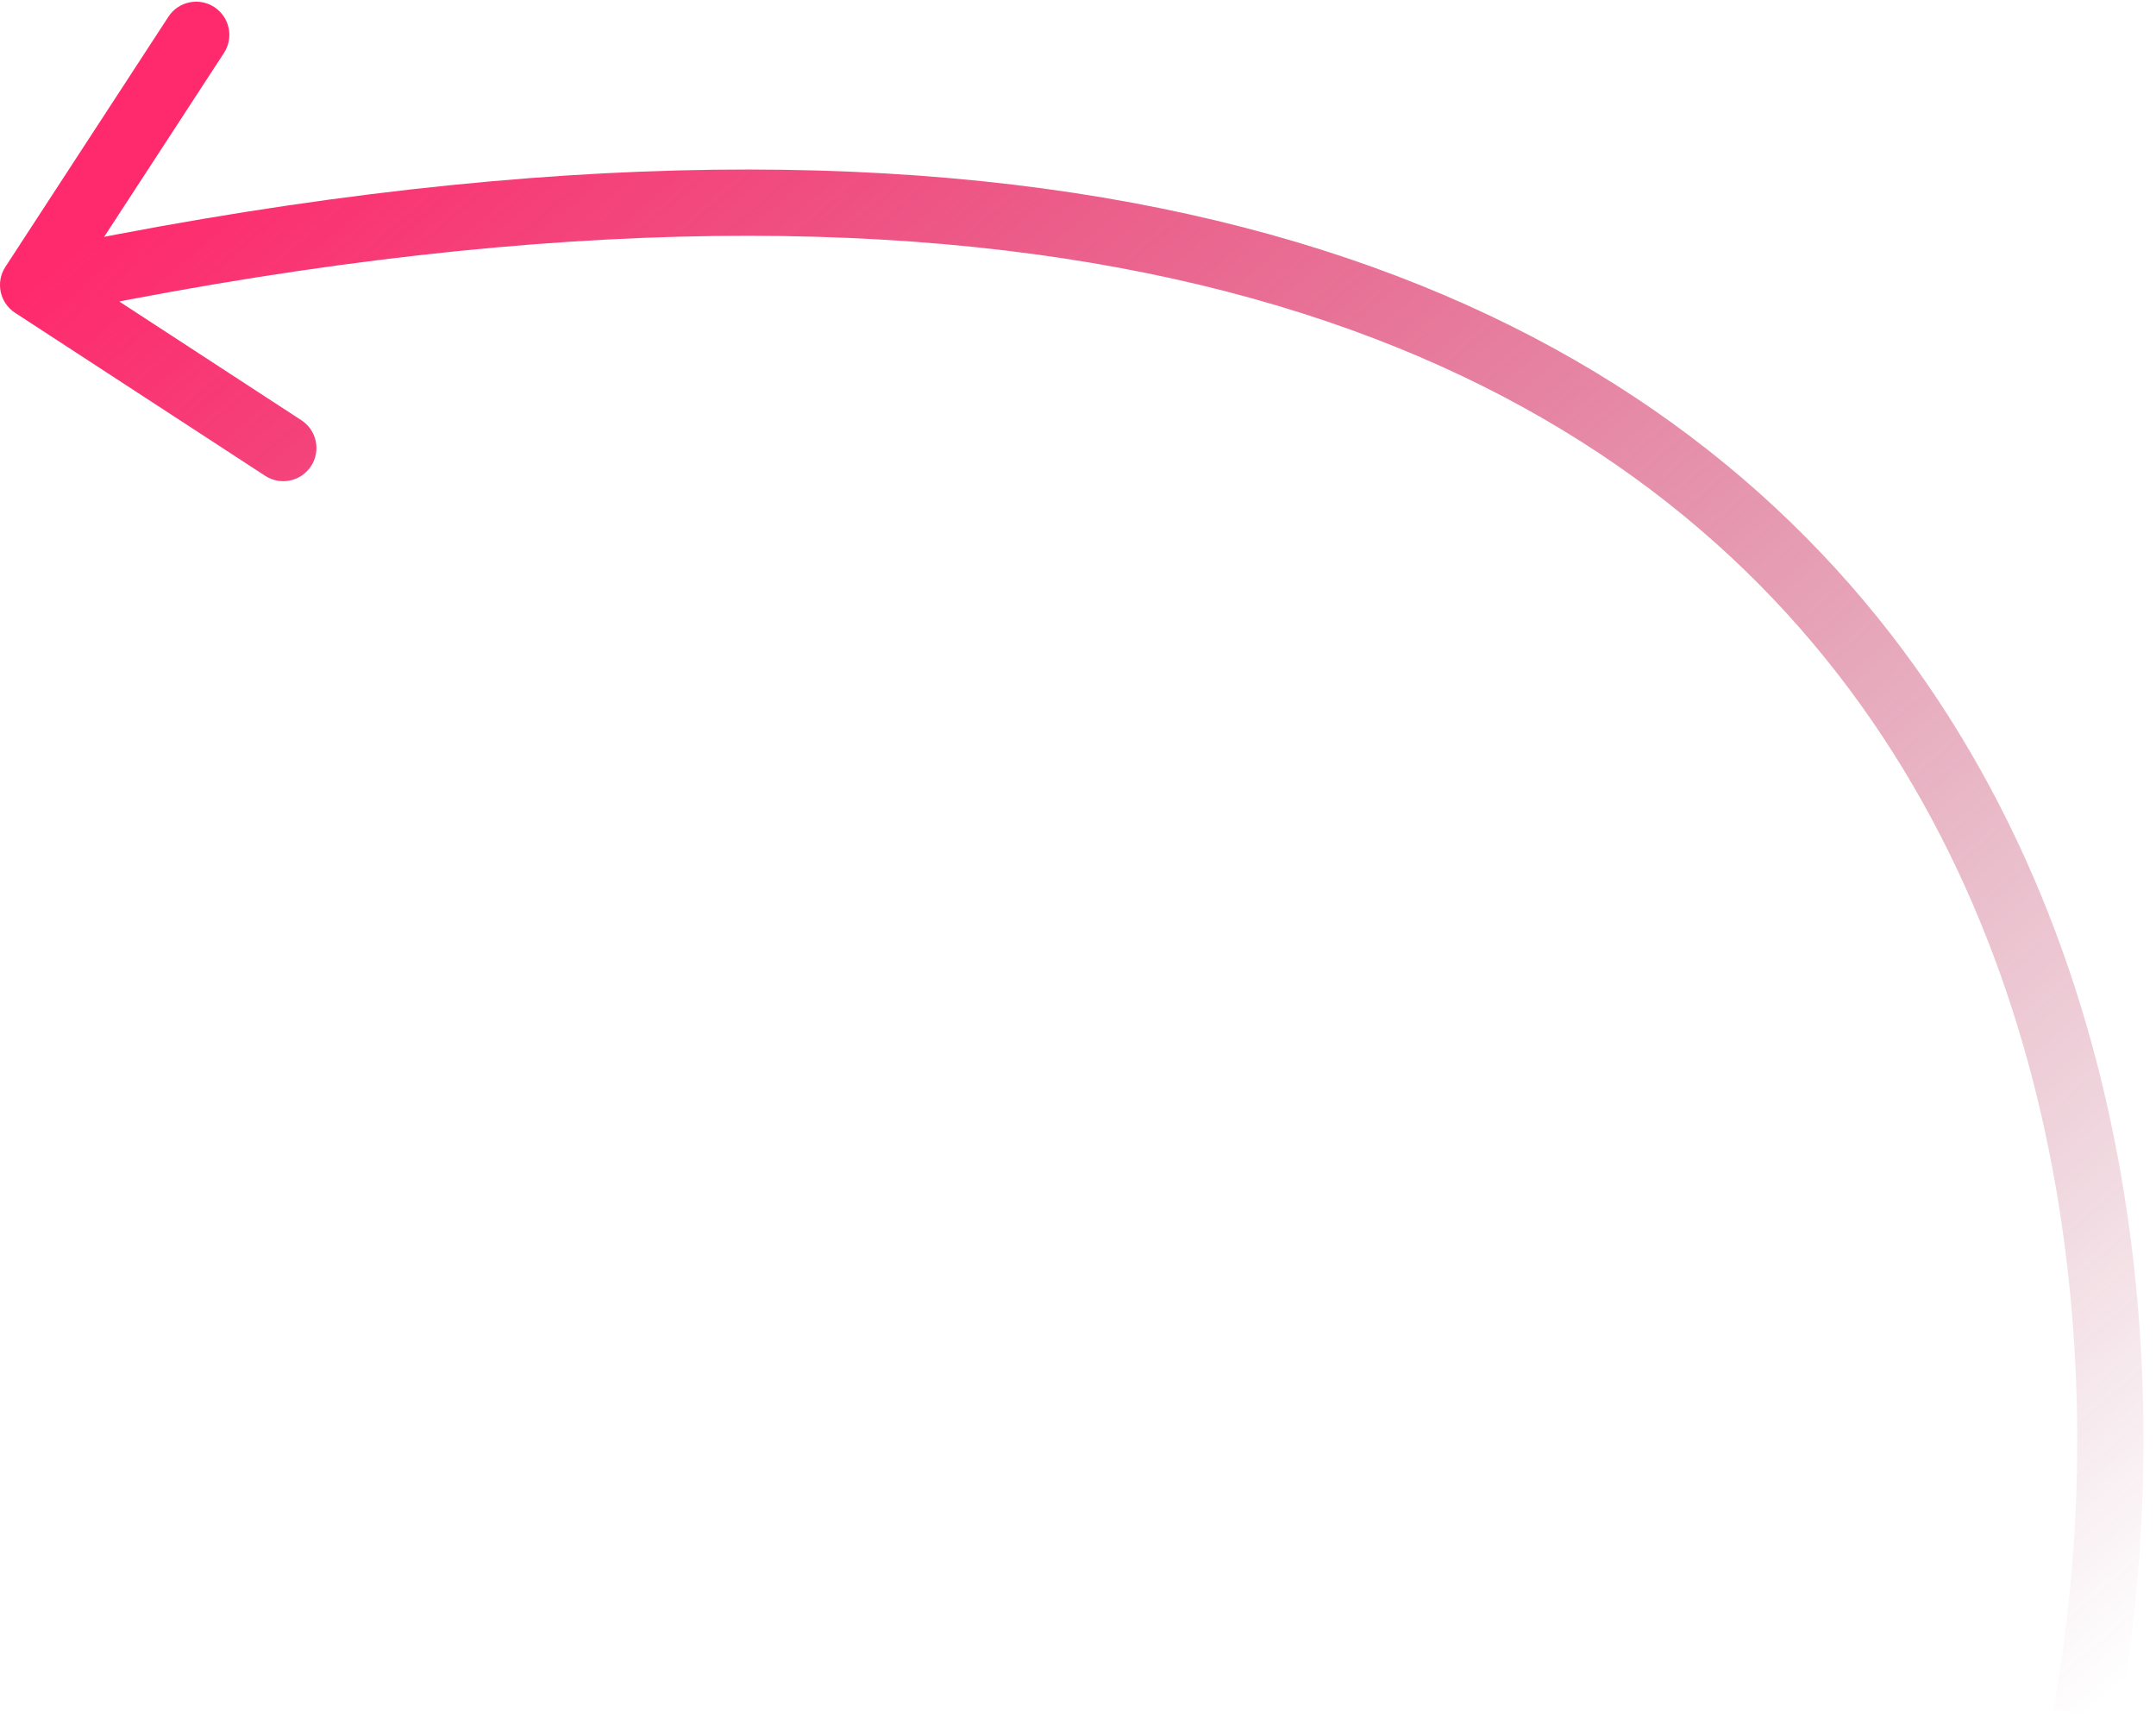 <svg width="65" height="52" viewBox="0 0 65 52" fill="none" xmlns="http://www.w3.org/2000/svg">
<path d="M0.162 8.045C-0.139 8.508 -0.009 9.127 0.454 9.429L7.994 14.343C8.457 14.645 9.076 14.514 9.378 14.051C9.679 13.589 9.549 12.969 9.086 12.668L2.384 8.299L6.752 1.597C7.054 1.135 6.923 0.515 6.46 0.213C5.998 -0.088 5.378 0.042 5.077 0.505L0.162 8.045ZM63.876 51.89C65.669 41.992 64.704 27.799 55.761 17.608C46.76 7.353 29.965 1.463 0.794 7.613L1.206 9.57C30.01 3.497 45.925 9.434 54.258 18.928C62.647 28.487 63.641 41.965 61.908 51.533L63.876 51.89Z" fill="url(#paint0_linear_4067_270)"/>
<defs>
<linearGradient id="paint0_linear_4067_270" x1="14.204" y1="-2.705" x2="61.658" y2="52.767" gradientUnits="userSpaceOnUse">
<stop stop-color="#FF2A6D"/>
<stop offset="1" stop-color="#991941" stop-opacity="0"/>
</linearGradient>
</defs>
</svg>
